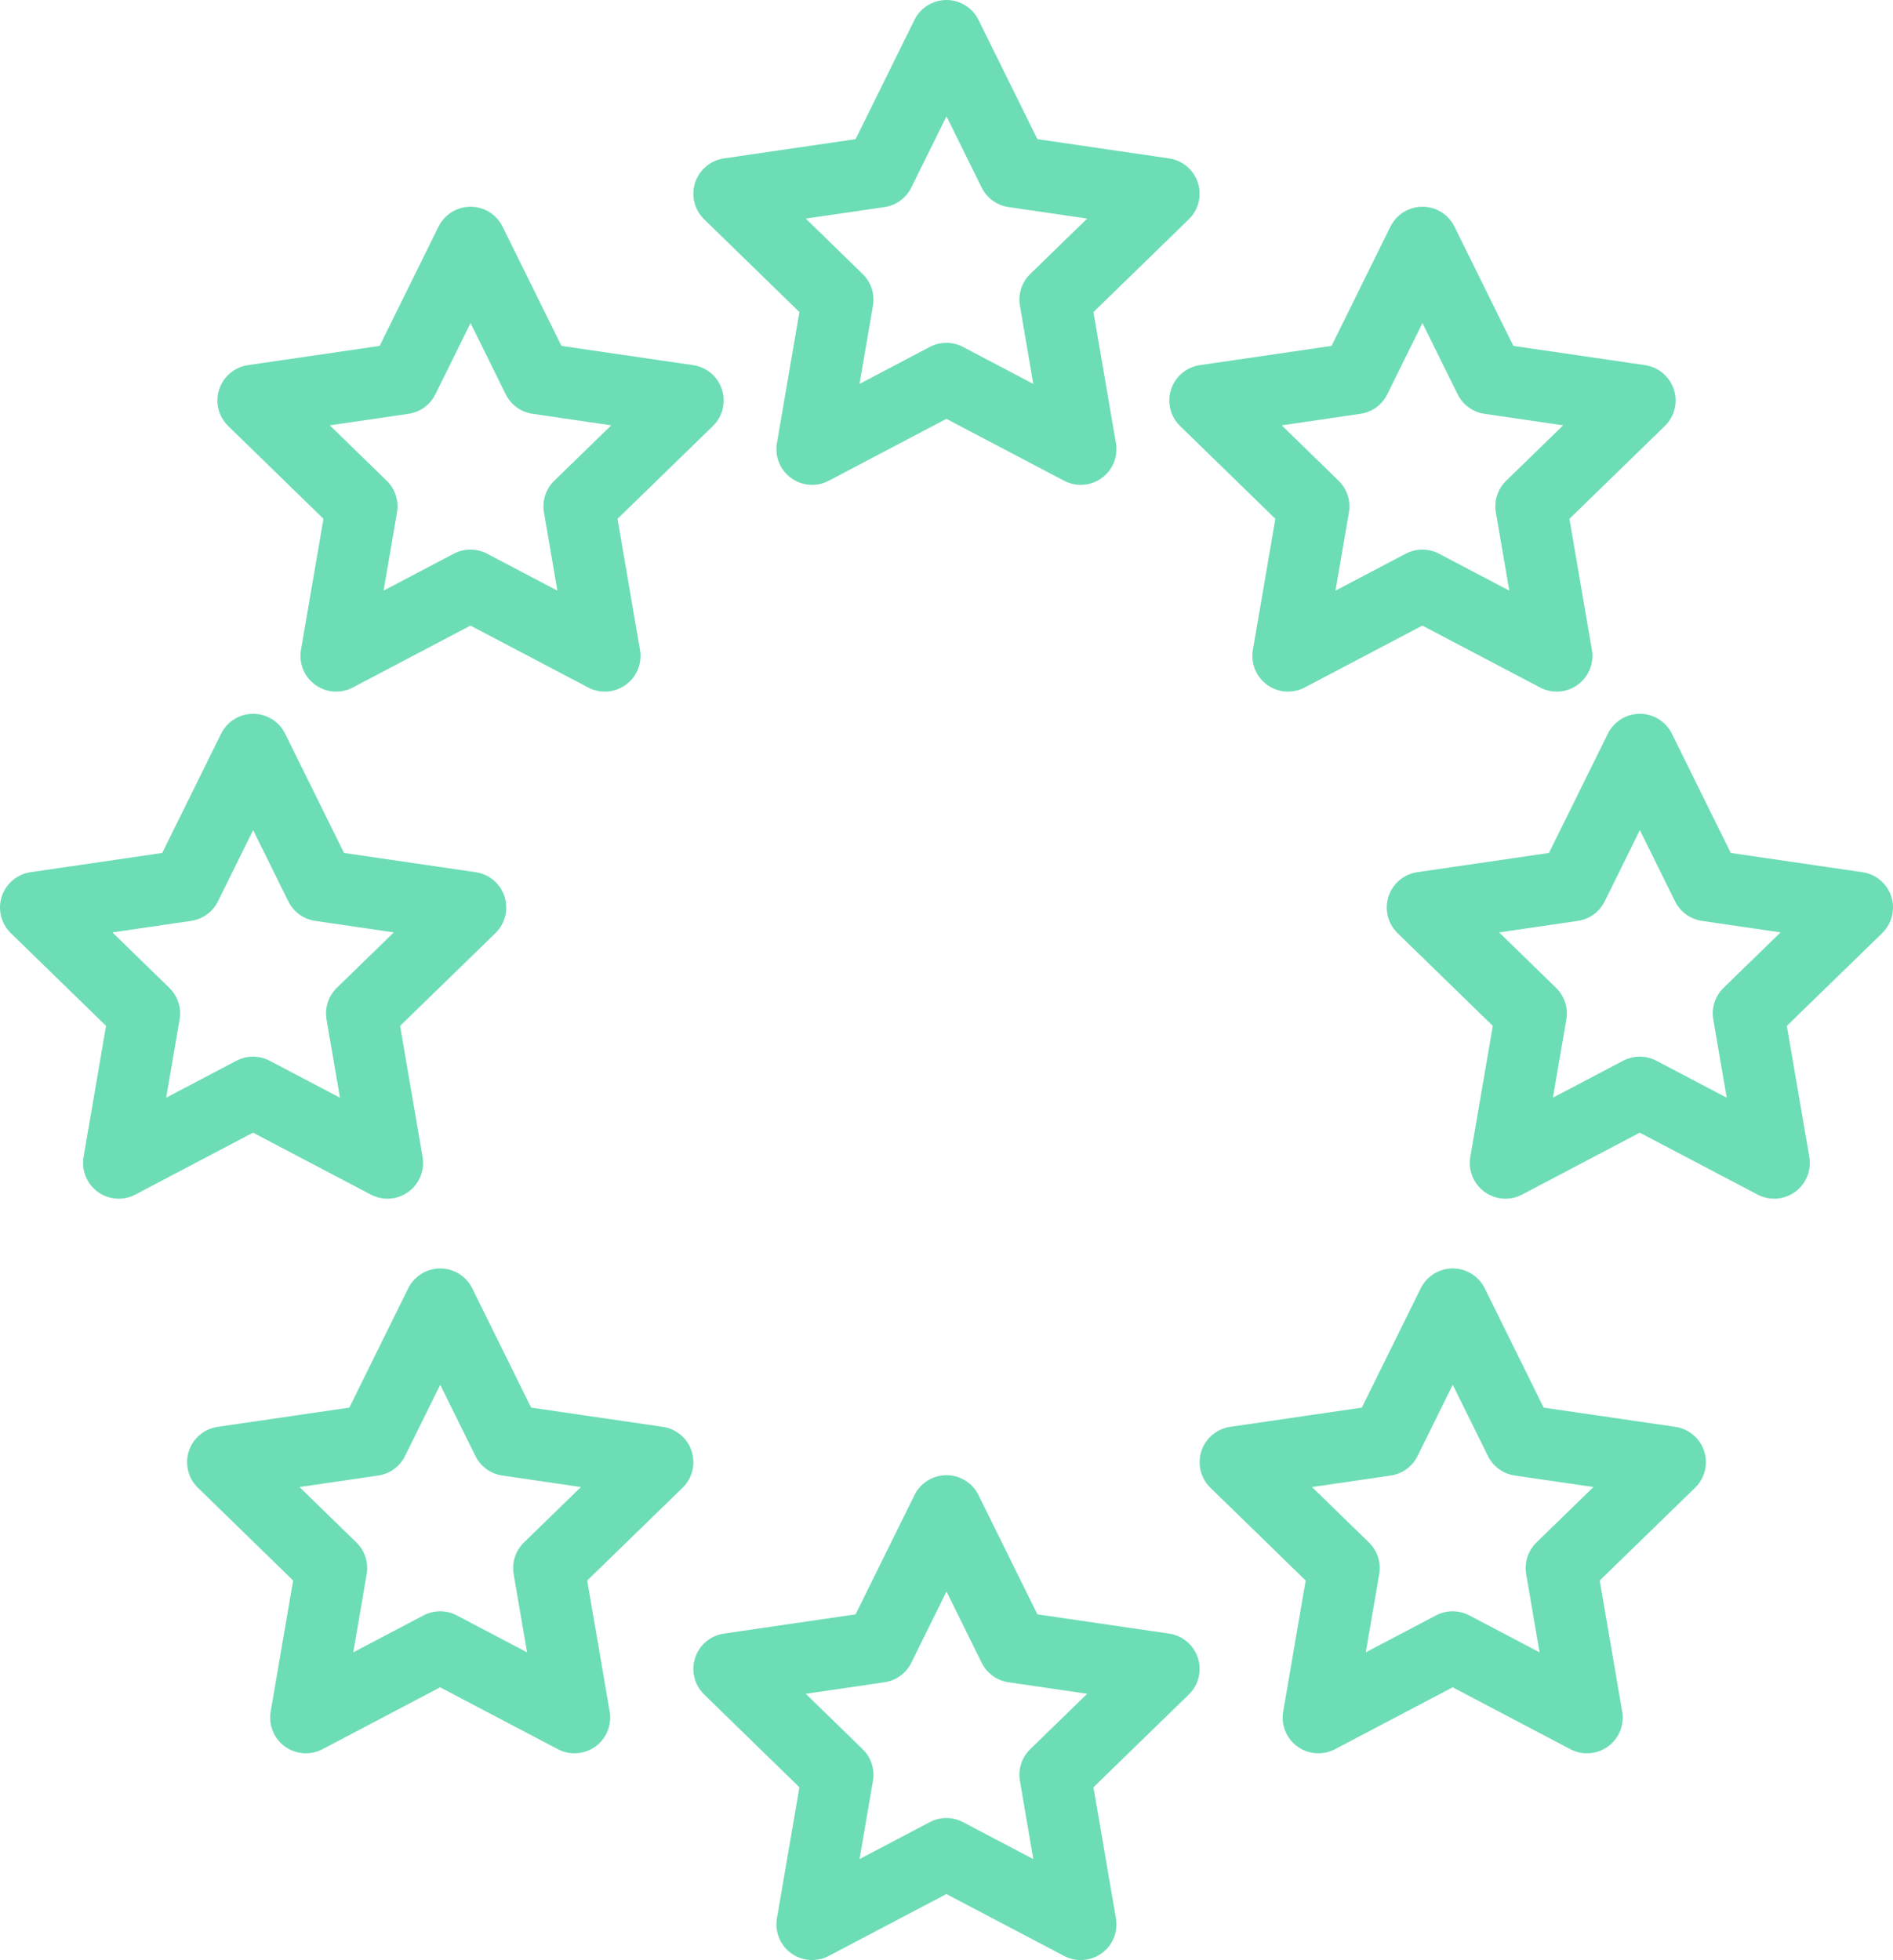 <svg xmlns="http://www.w3.org/2000/svg" width="79.544" height="82.378" viewBox="0 0 79.544 82.378">
  <g id="Group_17352" data-name="Group 17352" transform="translate(-448.228 -560.5)">
    <path id="Icon_feather-star" data-name="Icon feather-star" d="M12.136,3,14.96,8.719l6.313.923L16.7,14.092l1.078,6.286-5.646-2.969L6.49,20.378l1.078-6.286L3,9.642l6.313-.923Z" transform="translate(475.863 559)" fill="none" stroke="#6cddb4" stroke-linecap="round" stroke-linejoin="round" stroke-width="3"/>
    <path id="Icon_feather-star-2" data-name="Icon feather-star" d="M12.136,3,14.96,8.719l6.313.923L16.7,14.092l1.078,6.286-5.646-2.969L6.49,20.378l1.078-6.286L3,9.642l6.313-.923Z" transform="translate(455.864 567.689)" fill="none" stroke="#6cddb4" stroke-linecap="round" stroke-linejoin="round" stroke-width="3"/>
    <path id="Icon_feather-star-3" data-name="Icon feather-star" d="M12.136,3,14.96,8.719l6.313.923L16.7,14.092l1.078,6.286-5.646-2.969L6.49,20.378l1.078-6.286L3,9.642l6.313-.923Z" transform="translate(495.863 567.689)" fill="none" stroke="#6cddb4" stroke-linecap="round" stroke-linejoin="round" stroke-width="3"/>
    <path id="Icon_feather-star-4" data-name="Icon feather-star" d="M12.136,3,14.96,8.719l6.313.923L16.7,14.092l1.078,6.286-5.646-2.969L6.49,20.378l1.078-6.286L3,9.642l6.313-.923Z" transform="translate(446.728 589)" fill="none" stroke="#6cddb4" stroke-linecap="round" stroke-linejoin="round" stroke-width="3"/>
    <path id="Icon_feather-star-5" data-name="Icon feather-star" d="M12.136,3,14.96,8.719l6.313.923L16.7,14.092l1.078,6.286-5.646-2.969L6.49,20.378l1.078-6.286L3,9.642l6.313-.923Z" transform="translate(504.999 589)" fill="none" stroke="#6cddb4" stroke-linecap="round" stroke-linejoin="round" stroke-width="3"/>
    <path id="Icon_feather-star-6" data-name="Icon feather-star" d="M12.136,3,14.96,8.719l6.313.923L16.7,14.092l1.078,6.286-5.646-2.969L6.49,20.378l1.078-6.286L3,9.642l6.313-.923Z" transform="translate(454.59 612.311)" fill="none" stroke="#6cddb4" stroke-linecap="round" stroke-linejoin="round" stroke-width="3"/>
    <path id="Icon_feather-star-7" data-name="Icon feather-star" d="M12.136,3,14.96,8.719l6.313.923L16.7,14.092l1.078,6.286-5.646-2.969L6.49,20.378l1.078-6.286L3,9.642l6.313-.923Z" transform="translate(497.136 612.311)" fill="none" stroke="#6cddb4" stroke-linecap="round" stroke-linejoin="round" stroke-width="3"/>
    <path id="Icon_feather-star-8" data-name="Icon feather-star" d="M12.136,3,14.96,8.719l6.313.923L16.7,14.092l1.078,6.286-5.646-2.969L6.49,20.378l1.078-6.286L3,9.642l6.313-.923Z" transform="translate(475.863 621)" fill="none" stroke="#6cddb4" stroke-linecap="round" stroke-linejoin="round" stroke-width="3"/>
  </g>
</svg>
